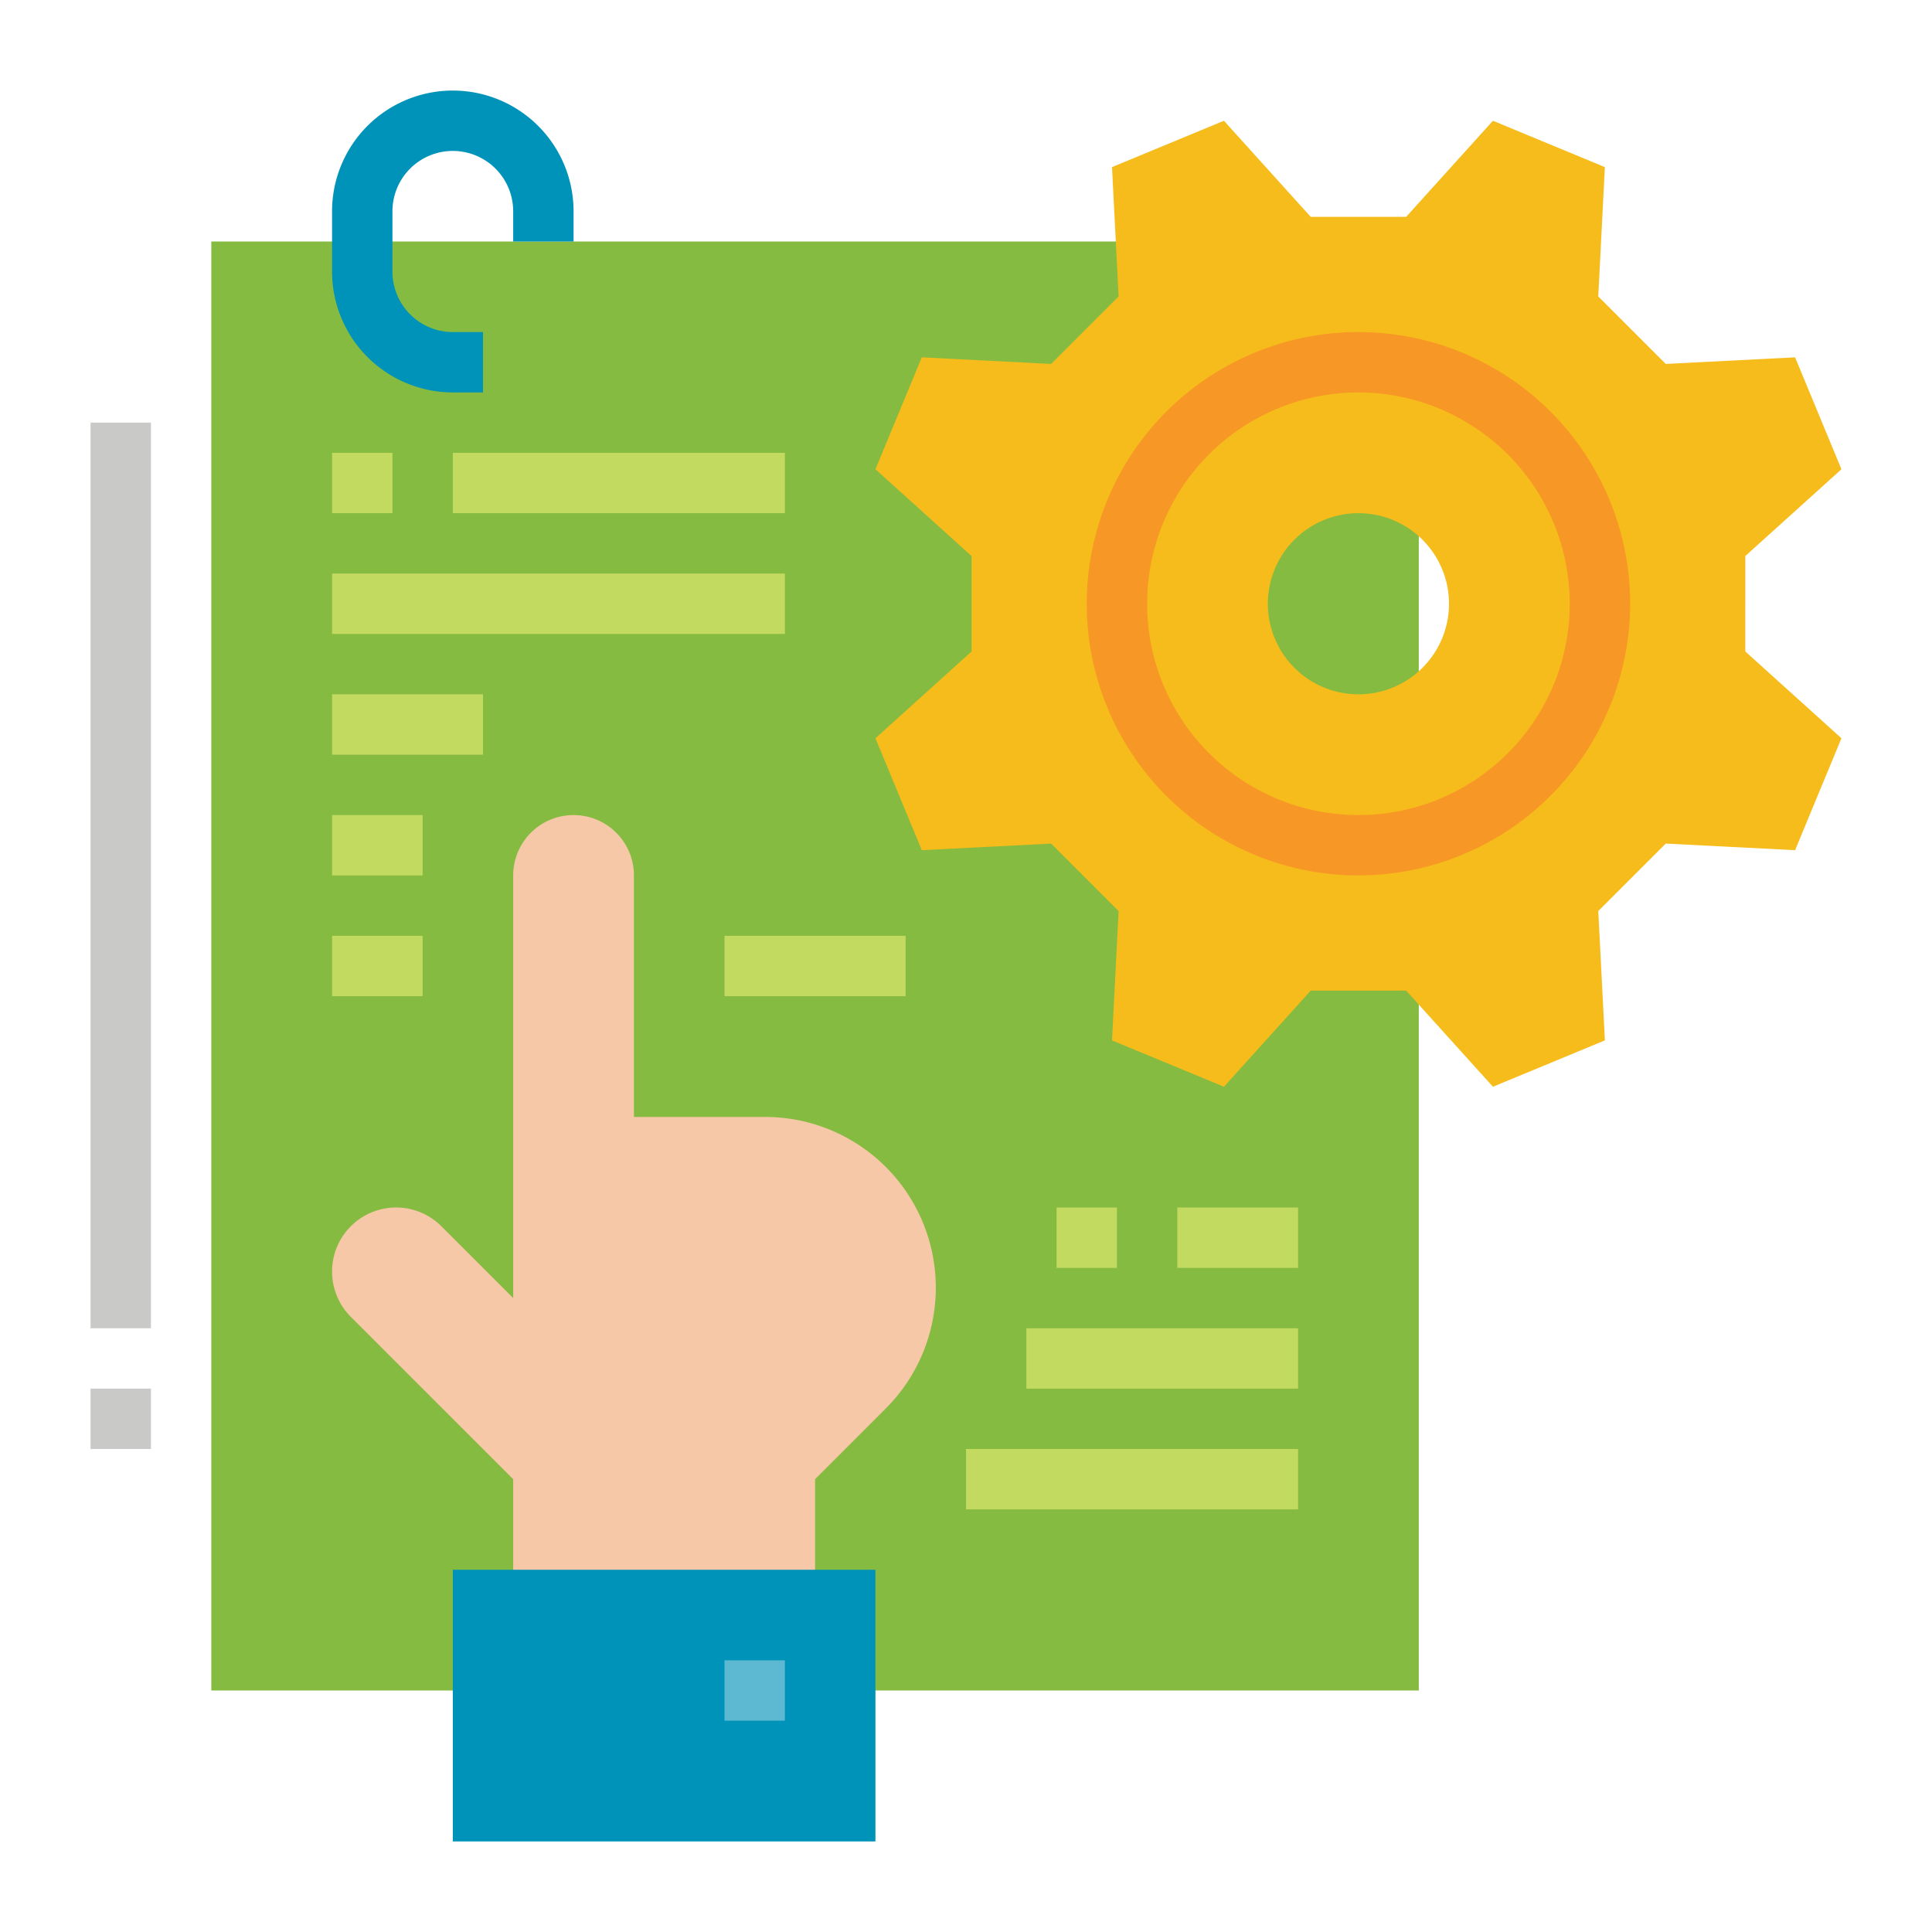 <svg id="Flat" height="512" viewBox="0 0 512 512" width="512" xmlns="http://www.w3.org/2000/svg"><path d="m56 64h320v384h-320z" fill="#85bb40"/><path d="m136 432v-40l-43.029-43.029a16.972 16.972 0 0 1 -4.971-12 16.971 16.971 0 0 1 16.971-16.971 16.972 16.972 0 0 1 12 4.971l19.029 19.029v-112a16 16 0 0 1 16-16 16 16 0 0 1 16 16v64h34.745a45.255 45.255 0 0 1 45.255 45.255 45.255 45.255 0 0 1 -13.255 32l-18.745 18.745v40z" fill="#f6c8a7"/><path d="m120 416h112v72h-112z" fill="#0093b9"/><path d="m192 440h16v16h-16z" fill="#5db9d2"/><path d="m128 104h-8a32.036 32.036 0 0 1 -32-32v-16a32 32 0 0 1 64 0v8h-16v-8a16 16 0 0 0 -32 0v16a16.019 16.019 0 0 0 16 16h8z" fill="#0093b9"/><g fill="#c3da61"><path d="m88 120h16v16h-16z"/><path d="m120 120h88v16h-88z"/><path d="m88 152h120v16h-120z"/><path d="m88 184h40v16h-40z"/><path d="m88 216h24v16h-24z"/><path d="m88 248h24v16h-24z"/><path d="m280 320h16v16h-16z"/><path d="m312 320h32v16h-32z"/><path d="m272 352h72v16h-72z"/><path d="m256 384h88v16h-88z"/></g><path d="m24 112h16v240h-16z" fill="#c9c9c7"/><path d="m24 368h16v16h-16z" fill="#c9c9c7"/><path d="m192 248h48v16h-48z" fill="#c3da61"/><path d="m462.527 147.354 25.473-23-12.286-29.66-34.274 1.751-17.885-17.885 1.751-34.274-29.662-12.286-23 25.473h-25.29l-22.998-25.473-29.662 12.286 1.751 34.274-17.885 17.885-34.274-1.751-12.286 29.662 25.473 23v25.292l-25.473 23 12.286 29.662 34.274-1.751 17.885 17.885-1.751 34.274 29.662 12.282 23-25.473h25.292l23 25.473 29.662-12.286-1.751-34.274 17.885-17.885 34.274 1.751 12.282-29.662-25.473-23zm-102.527 36.646a24 24 0 1 1 24-24 24 24 0 0 1 -24 24z" fill="#f6bc1b"/><path d="m360 232a72 72 0 1 1 72-72 72.081 72.081 0 0 1 -72 72zm0-128a56 56 0 1 0 56 56 56.063 56.063 0 0 0 -56-56z" fill="#f79726"/></svg>